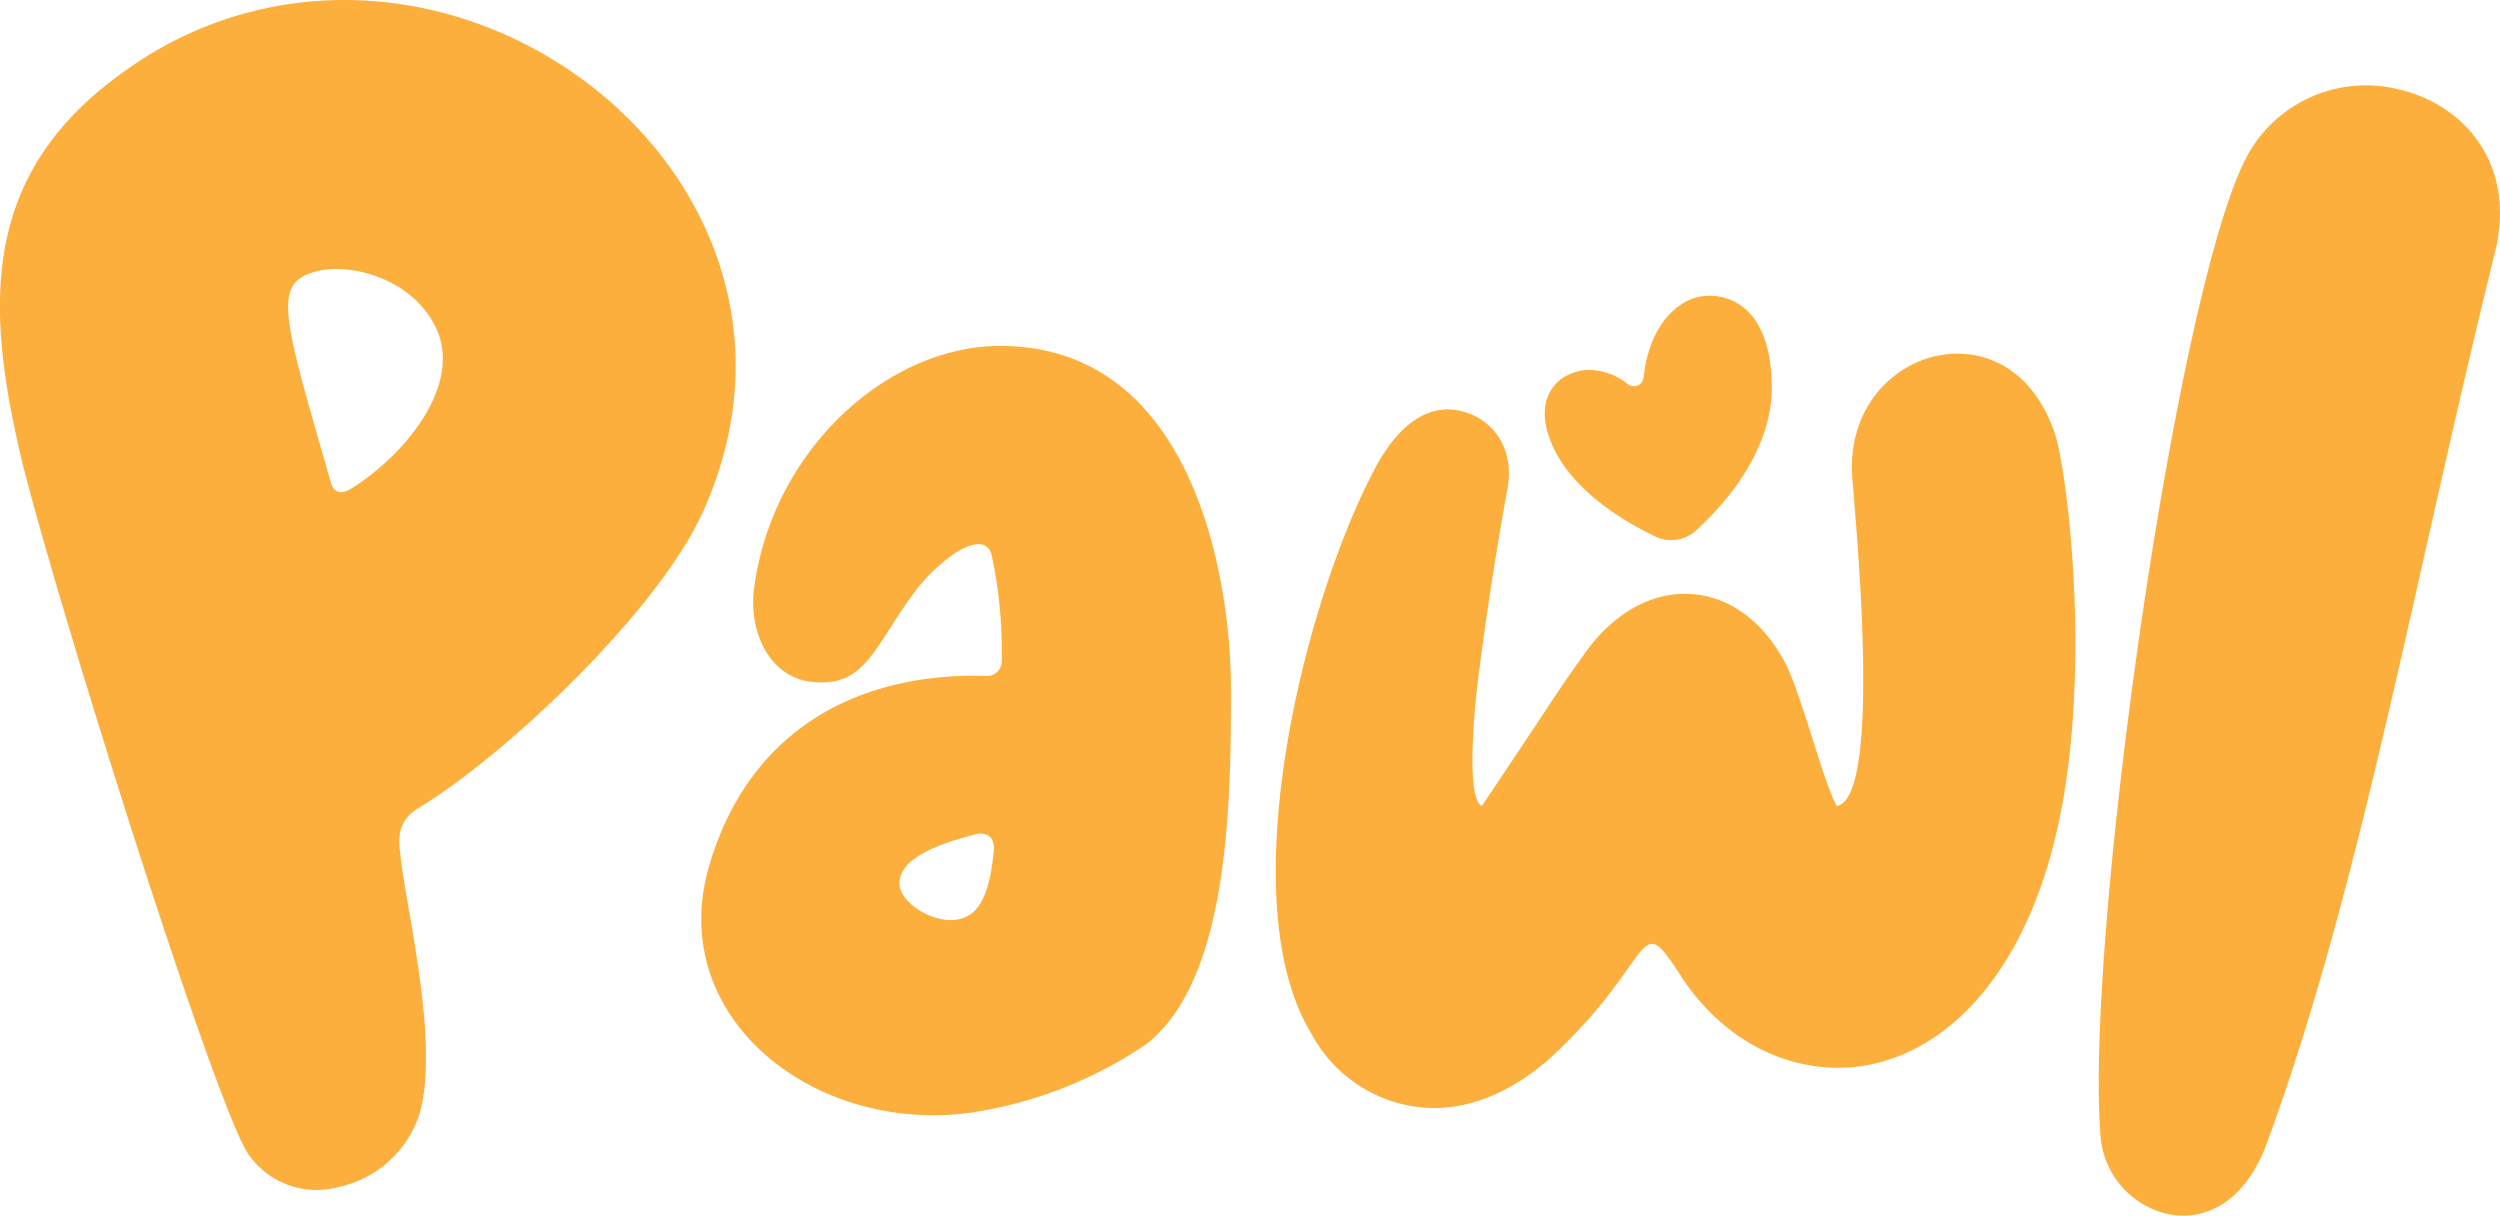 <svg xmlns="http://www.w3.org/2000/svg" width="218.838" height="106.41" viewBox="0 0 218.838 106.41">
  <g id="Group_3" data-name="Group 3" transform="translate(139.939 -110.015)">
    <path id="Path_3" data-name="Path 3" d="M-116.632,110.731c24.4-5.2,49.883,18.771,38.132,44.29-3.994,8.61-17.024,20.952-24.626,25.618-1.616.91-2.05,2.108-1.788,3.994.426,4.617,3.526,16.573,1.689,22.928a9.548,9.548,0,0,1-7.1,6.363,7.25,7.25,0,0,1-7.8-2.772c-2.706-3.584-16.294-46.586-19.8-60.4-3.387-13.973-3.8-25.667,9.119-34.663A32.5,32.5,0,0,1-116.632,110.731Zm7.676,41.9c4.51-2.9,9.127-8.6,7.413-13.367-1.87-4.871-7.872-6.363-10.866-5.453-3.657,1.058-2.8,3.789,1.394,18.287C-110.728,153.422-109.8,153.225-108.957,152.635Z" transform="translate(0 0)" fill="#fcaf3d"/>
    <path id="Path_4" data-name="Path 4" d="M-93.549,174.865a36.979,36.979,0,0,1-15.327,5.962c-13.826,1.9-26.987-8.537-22.781-21.961,3.395-11.12,12.342-16.548,24-16.278a1.288,1.288,0,0,0,1.5-1.222,40.243,40.243,0,0,0-.82-9.078c-.131-.82-.541-1.222-1.222-1.222-1.632,0-4.338,2.436-5.691,4.338-3.395,4.609-4.207,8.135-8.676,7.733-3.805-.271-5.7-4.207-5.289-8,1.484-12.21,11.661-21.428,21.559-21.428,17.081,0,20.206,20.747,20.206,29.964S-86.087,169.174-93.549,174.865Zm-13.285-17.081c0-.951-.41-1.5-1.492-1.361-3.116.812-6.782,2.034-6.782,4.338,0,1.9,3.8,4.067,5.962,2.854C-107.244,162.663-106.973,159-106.834,157.784Z" transform="translate(53.902 26.586)" fill="#fcaf3d"/>
    <path id="Path_5" data-name="Path 5" d="M-99.326,140.1c2.575-3.666,5.83-5.289,8.807-5.289,3.665,0,6.921,2.3,8.955,6.372,1.492,3.256,3.116,9.9,4.338,12.2,4.067-.672,1.632-25.085,1.361-28.882-.41-6.511,4.338-10.71,9.217-10.71,3.526,0,6.913,2.165,8.545,7.052,1.082,3.247,3.657,23.182-.549,37.427C-62.31,170.742-69.9,176.3-77.087,176.3c-5.289,0-10.439-2.846-13.834-8.135-1.222-1.9-1.894-2.714-2.444-2.714-1.353,0-2.444,3.936-8.676,9.759-3.395,3.124-7.052,4.617-10.439,4.617a12.287,12.287,0,0,1-10.718-6.511c-7.052-11.522-.812-37.287,5.429-49.227,2.026-3.928,4.338-5.42,6.5-5.42a5.613,5.613,0,0,1,2.583.681c2.165,1.222,3.247,3.657,2.575,6.642q-1.427,7.934-2.444,15.868c-.271,1.894-1.222,10.849.271,11.522C-101.631,143.484-101.77,143.484-99.326,140.1Z" transform="translate(98.057 27.184)" fill="#fcaf3d"/>
    <path id="Path_6" data-name="Path 6" d="M-82.811,125.327c-7.348,29.767-11.841,55.992-20.075,78.347-1.952,5.117-5.486,6.708-8.668,6.011a7.588,7.588,0,0,1-5.839-6.97c-1.345-17.926,7.036-76.477,13.194-86.235a11.823,11.823,0,0,1,12.817-5.248C-85.689,112.477-81,117.676-82.811,125.327Z" transform="translate(161.315 6.585)" fill="#fcaf3d"/>
    <path id="Path_7" data-name="Path 7" d="M-113.827,134.227a3.242,3.242,0,0,0,3.625-.508c2.444-2.23,6.675-6.937,6.626-12.6-.074-7.954-4.863-8.373-6.8-7.741-1.73.574-3.928,2.534-4.428,6.954a.851.851,0,0,1-1.345.6,5.591,5.591,0,0,0-3.608-1.271c-2.558.205-4.453,2.263-3.395,5.625C-122.2,128.3-119.46,131.463-113.827,134.227Z" transform="translate(118.732 22.73)" fill="#fcaf3d"/>
  </g>
</svg>
